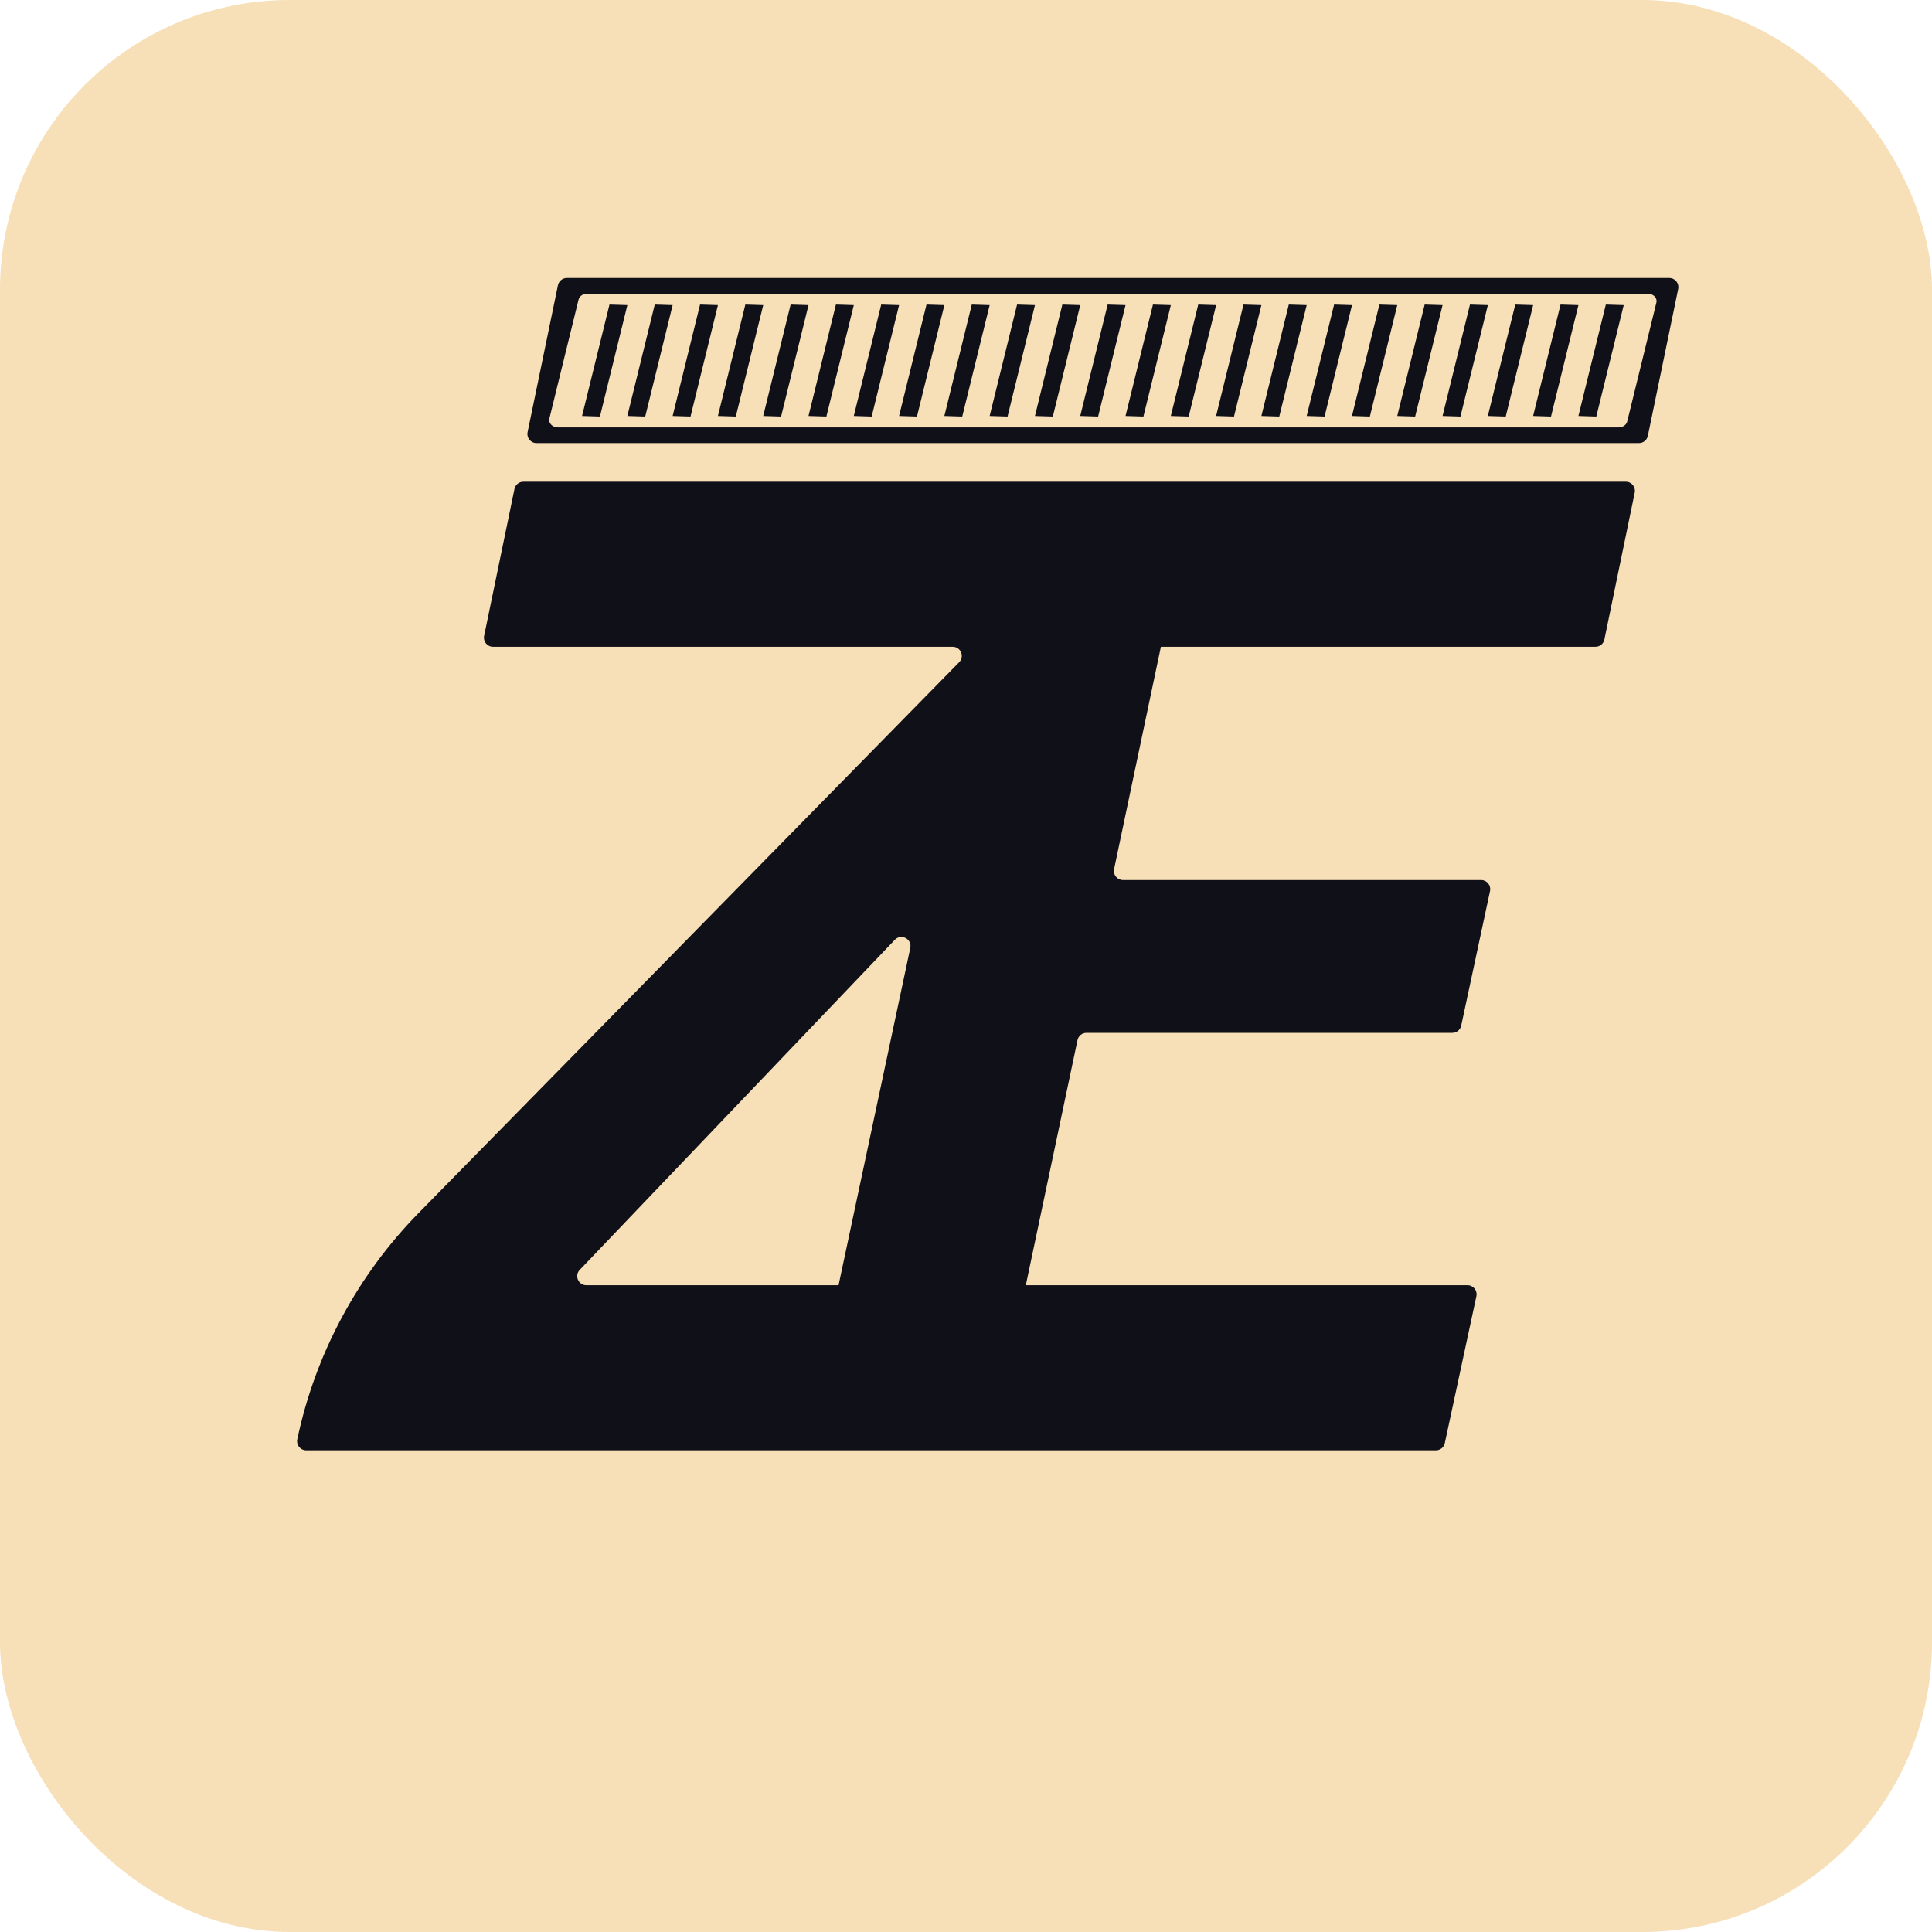 <?xml version="1.0" encoding="UTF-8"?><svg xmlns="http://www.w3.org/2000/svg" width="2000" height="2000" viewBox="0 0 2000 2000"><g id="a"><rect width="2000" height="2000" rx="300" ry="300" fill="#f7dfb7"/></g><g id="b"><path d="M1201.73,669.55h0s449.9-.01,449.9-.01c4.46,0,8.31-3.13,9.21-7.51l31.41-152.05c1.21-5.84-3.25-11.31-9.21-11.31H541.78c-4.46,0-8.31,3.13-9.21,7.51l-31.41,152.05c-1.21,5.84,3.25,11.31,9.21,11.31h475.85c8.34,0,12.56,10.05,6.71,16l-559.5,570.08c-63.36,64.56-106.96,145.87-125.68,234.36h0c-1.24,5.85,3.23,11.36,9.2,11.36h1169.51c4.43,0,8.27-3.1,9.2-7.43l32.68-152.05c1.26-5.86-3.21-11.39-9.2-11.39h-457.22s53.51-253.79,53.51-253.79c.92-4.35,4.76-7.47,9.21-7.47h378.78c4.44,0,8.27-3.1,9.2-7.44l29.85-139.35c1.25-5.86-3.21-11.38-9.2-11.38h-370.77c-5.98,0-10.44-5.5-9.21-11.35l44.44-211.09,4.01-19.04ZM600.15,1314.56l326.17-341.67c6.55-6.86,17.98-.82,16.01,8.45l-74.25,349.11h0s-261.13.01-261.13.01c-8.28,0-12.52-9.92-6.81-15.91Z" fill="#101018"/><path d="M1696.63,458.67H555.38c-5.96,0-10.42-5.47-9.21-11.31l31.41-152.05c.9-4.37,4.75-7.51,9.21-7.51h1141.26c5.96,0,10.42,5.47,9.21,11.31l-31.41,152.05c-.9,4.37-4.75,7.51-9.21,7.51Z" fill="#101018"/><path d="M1675.62,442.43H577.58c-5.74,0-10.03-4.43-8.86-9.16l30.22-123.15c.87-3.54,4.57-6.08,8.86-6.08h1098.03c5.74,0,10.03,4.43,8.86,9.16l-30.22,123.15c-.87,3.54-4.57,6.08-8.86,6.08Z" fill="#f7dfb7"/><path d="M630.93,315.27l18.51.58-28.38,115.33-18.51-.58,28.38-115.33Z" fill="#f7dfb7"/><path d="M677.81,315.27l18.51.58-28.38,115.33-18.51-.58,28.38-115.33Z" fill="#f7dfb7"/><path d="M724.7,315.27l18.51.58-28.38,115.33-18.51-.58,28.38-115.33Z" fill="#f7dfb7"/><path d="M771.58,315.27l18.51.58-28.38,115.33-18.51-.58,28.38-115.33Z" fill="#f7dfb7"/><path d="M818.46,315.27l18.51.58-28.38,115.33-18.51-.58,28.38-115.33Z" fill="#f7dfb7"/><path d="M865.35,315.27l18.51.58-28.38,115.33-18.51-.58,28.38-115.33Z" fill="#f7dfb7"/><path d="M912.23,315.27l18.51.58-28.38,115.33-18.51-.58,28.38-115.33Z" fill="#f7dfb7"/><path d="M959.11,315.27l18.51.58-28.38,115.33-18.51-.58,28.38-115.33Z" fill="#f7dfb7"/><path d="M1005.99,315.27l18.51.58-28.38,115.33-18.51-.58,28.38-115.33Z" fill="#f7dfb7"/><path d="M1052.88,315.27l18.51.58-28.38,115.33-18.51-.58,28.38-115.33Z" fill="#f7dfb7"/><path d="M1099.76,315.27l18.51.58-28.38,115.33-18.51-.58,28.38-115.33Z" fill="#f7dfb7"/><path d="M1146.64,315.27l18.51.58-28.38,115.33-18.51-.58,28.38-115.33Z" fill="#f7dfb7"/><path d="M1193.53,315.27l18.51.58-28.38,115.33-18.51-.58,28.38-115.33Z" fill="#f7dfb7"/><path d="M1240.41,315.27l18.51.58-28.38,115.33-18.51-.58,28.38-115.33Z" fill="#f7dfb7"/><path d="M1287.29,315.27l18.51.58-28.38,115.33-18.51-.58,28.38-115.33Z" fill="#f7dfb7"/><path d="M1334.17,315.27l18.51.58-28.38,115.33-18.51-.58,28.38-115.33Z" fill="#f7dfb7"/><path d="M1381.06,315.27l18.51.58-28.38,115.33-18.51-.58,28.38-115.33Z" fill="#f7dfb7"/><path d="M1427.94,315.27l18.51.58-28.38,115.33-18.51-.58,28.38-115.33Z" fill="#f7dfb7"/><path d="M1474.82,315.27l18.51.58-28.38,115.33-18.51-.58,28.38-115.33Z" fill="#f7dfb7"/><path d="M1521.71,315.27l18.51.58-28.38,115.33-18.51-.58,28.38-115.33Z" fill="#f7dfb7"/><path d="M1568.59,315.27l18.51.58-28.38,115.33-18.51-.58,28.38-115.33Z" fill="#f7dfb7"/><path d="M1615.47,315.27l18.51.58-28.38,115.33-18.51-.58,28.38-115.33Z" fill="#f7dfb7"/><path d="M1662.35,315.27l18.51.58-28.38,115.33-18.51-.58,28.38-115.33Z" fill="#f7dfb7"/><path d="M630.93,315.27l18.51.58-28.38,115.33-18.51-.58,28.38-115.33Z" fill="#101018"/><path d="M677.81,315.27l18.51.58-28.38,115.33-18.51-.58,28.38-115.33Z" fill="#101018"/><path d="M724.7,315.27l18.51.58-28.38,115.33-18.51-.58,28.38-115.33Z" fill="#101018"/><path d="M771.58,315.27l18.51.58-28.38,115.33-18.51-.58,28.38-115.33Z" fill="#101018"/><path d="M818.46,315.27l18.51.58-28.38,115.33-18.51-.58,28.38-115.33Z" fill="#101018"/><path d="M865.35,315.27l18.51.58-28.38,115.33-18.51-.58,28.38-115.33Z" fill="#101018"/><path d="M912.23,315.27l18.51.58-28.38,115.33-18.51-.58,28.38-115.33Z" fill="#101018"/><path d="M959.11,315.27l18.51.58-28.38,115.33-18.51-.58,28.38-115.33Z" fill="#101018"/><path d="M1005.99,315.27l18.51.58-28.38,115.33-18.51-.58,28.38-115.33Z" fill="#101018"/><path d="M1052.88,315.27l18.51.58-28.38,115.33-18.51-.58,28.38-115.33Z" fill="#101018"/><path d="M1099.76,315.27l18.51.58-28.38,115.33-18.51-.58,28.38-115.33Z" fill="#101018"/><path d="M1146.64,315.27l18.51.58-28.38,115.33-18.51-.58,28.38-115.33Z" fill="#101018"/><path d="M1193.53,315.27l18.51.58-28.38,115.33-18.51-.58,28.38-115.33Z" fill="#101018"/><path d="M1240.41,315.27l18.51.58-28.38,115.33-18.51-.58,28.38-115.33Z" fill="#101018"/><path d="M1287.29,315.27l18.51.58-28.38,115.33-18.51-.58,28.38-115.33Z" fill="#101018"/><path d="M1334.17,315.27l18.51.58-28.38,115.33-18.51-.58,28.38-115.33Z" fill="#101018"/><path d="M1381.06,315.27l18.51.58-28.38,115.33-18.51-.58,28.38-115.33Z" fill="#101018"/><path d="M1427.94,315.27l18.51.58-28.38,115.33-18.51-.58,28.38-115.33Z" fill="#101018"/><path d="M1474.82,315.27l18.51.58-28.38,115.33-18.51-.58,28.38-115.33Z" fill="#101018"/><path d="M1521.71,315.27l18.51.58-28.38,115.33-18.51-.58,28.38-115.33Z" fill="#101018"/><path d="M1568.59,315.27l18.51.58-28.38,115.33-18.51-.58,28.38-115.33Z" fill="#101018"/><path d="M1615.47,315.27l18.51.58-28.38,115.33-18.51-.58,28.38-115.33Z" fill="#101018"/><path d="M1662.35,315.27l18.51.58-28.38,115.33-18.51-.58,28.38-115.33Z" fill="#101018"/></g></svg>